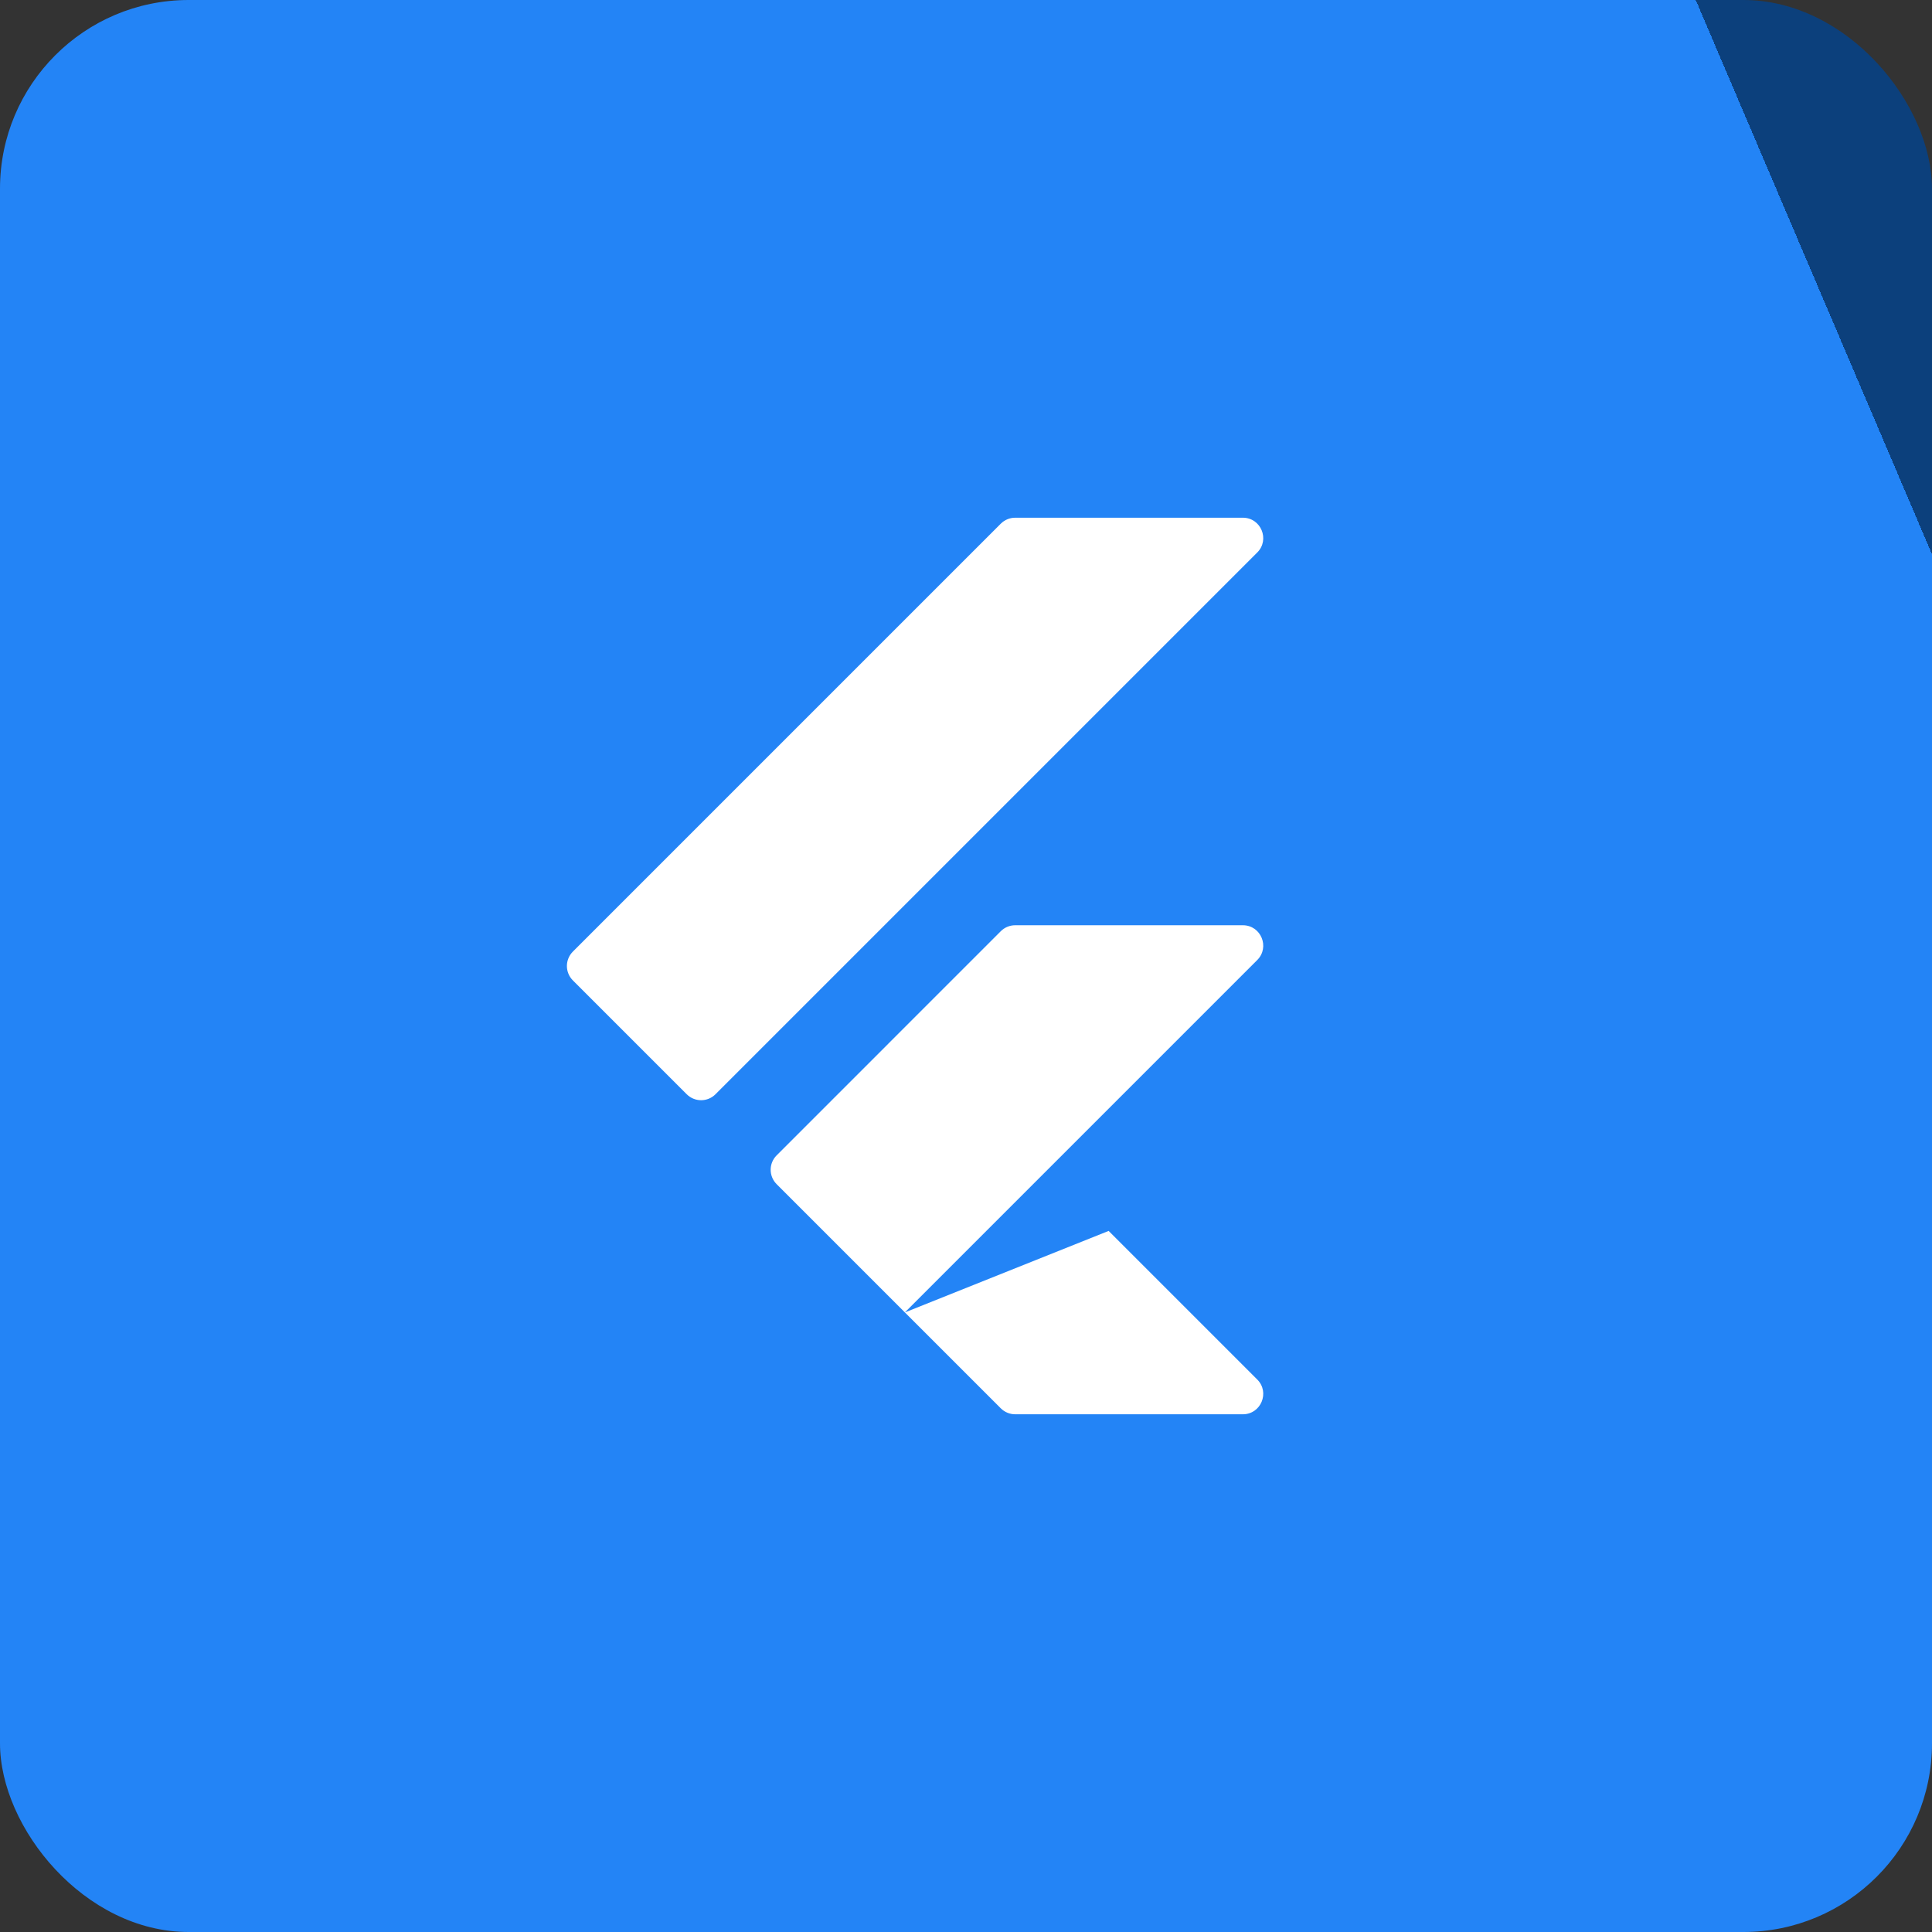 <svg width="512" height="512" viewBox="0 0 512 512" fill="none" xmlns="http://www.w3.org/2000/svg">
<rect x="0" y="0" width="512" height="512" fill="#333333" stroke="none"/>
<rect width="512" height="512" rx="50" fill="url(#paint0_linear_37_215)"/>
<path d="M265.218 138.782L151.818 252.182C149.707 254.294 149.707 257.712 151.818 259.818L181.982 289.982C184.094 292.094 187.512 292.094 189.618 289.982L333.182 146.418C336.584 143.016 334.176 137.2 329.365 137.2H269.036C267.605 137.2 266.233 137.767 265.218 138.782ZM333.182 254.418L239.8 347.8L205.818 313.818C203.707 311.707 203.707 308.288 205.818 306.182L265.218 246.782C266.233 245.767 267.605 245.2 269.036 245.2H329.365C334.176 245.2 336.584 251.016 333.182 254.418ZM333.182 365.582L293.8 326.2L239.8 347.8L265.218 373.218C266.233 374.233 267.605 374.8 269.036 374.8H329.365C334.176 374.8 336.584 368.984 333.182 365.582Z" fill="white"/>
<defs>
<linearGradient id="paint0_linear_37_215" x1="-2.49116e-06" y1="365.116" x2="512" y2="146.884" gradientUnits="userSpaceOnUse">
<stop offset="1" stop-color="#2384F6"/>
<stop stop-color="#0C407C"/>
</linearGradient>
</defs>
</svg>
